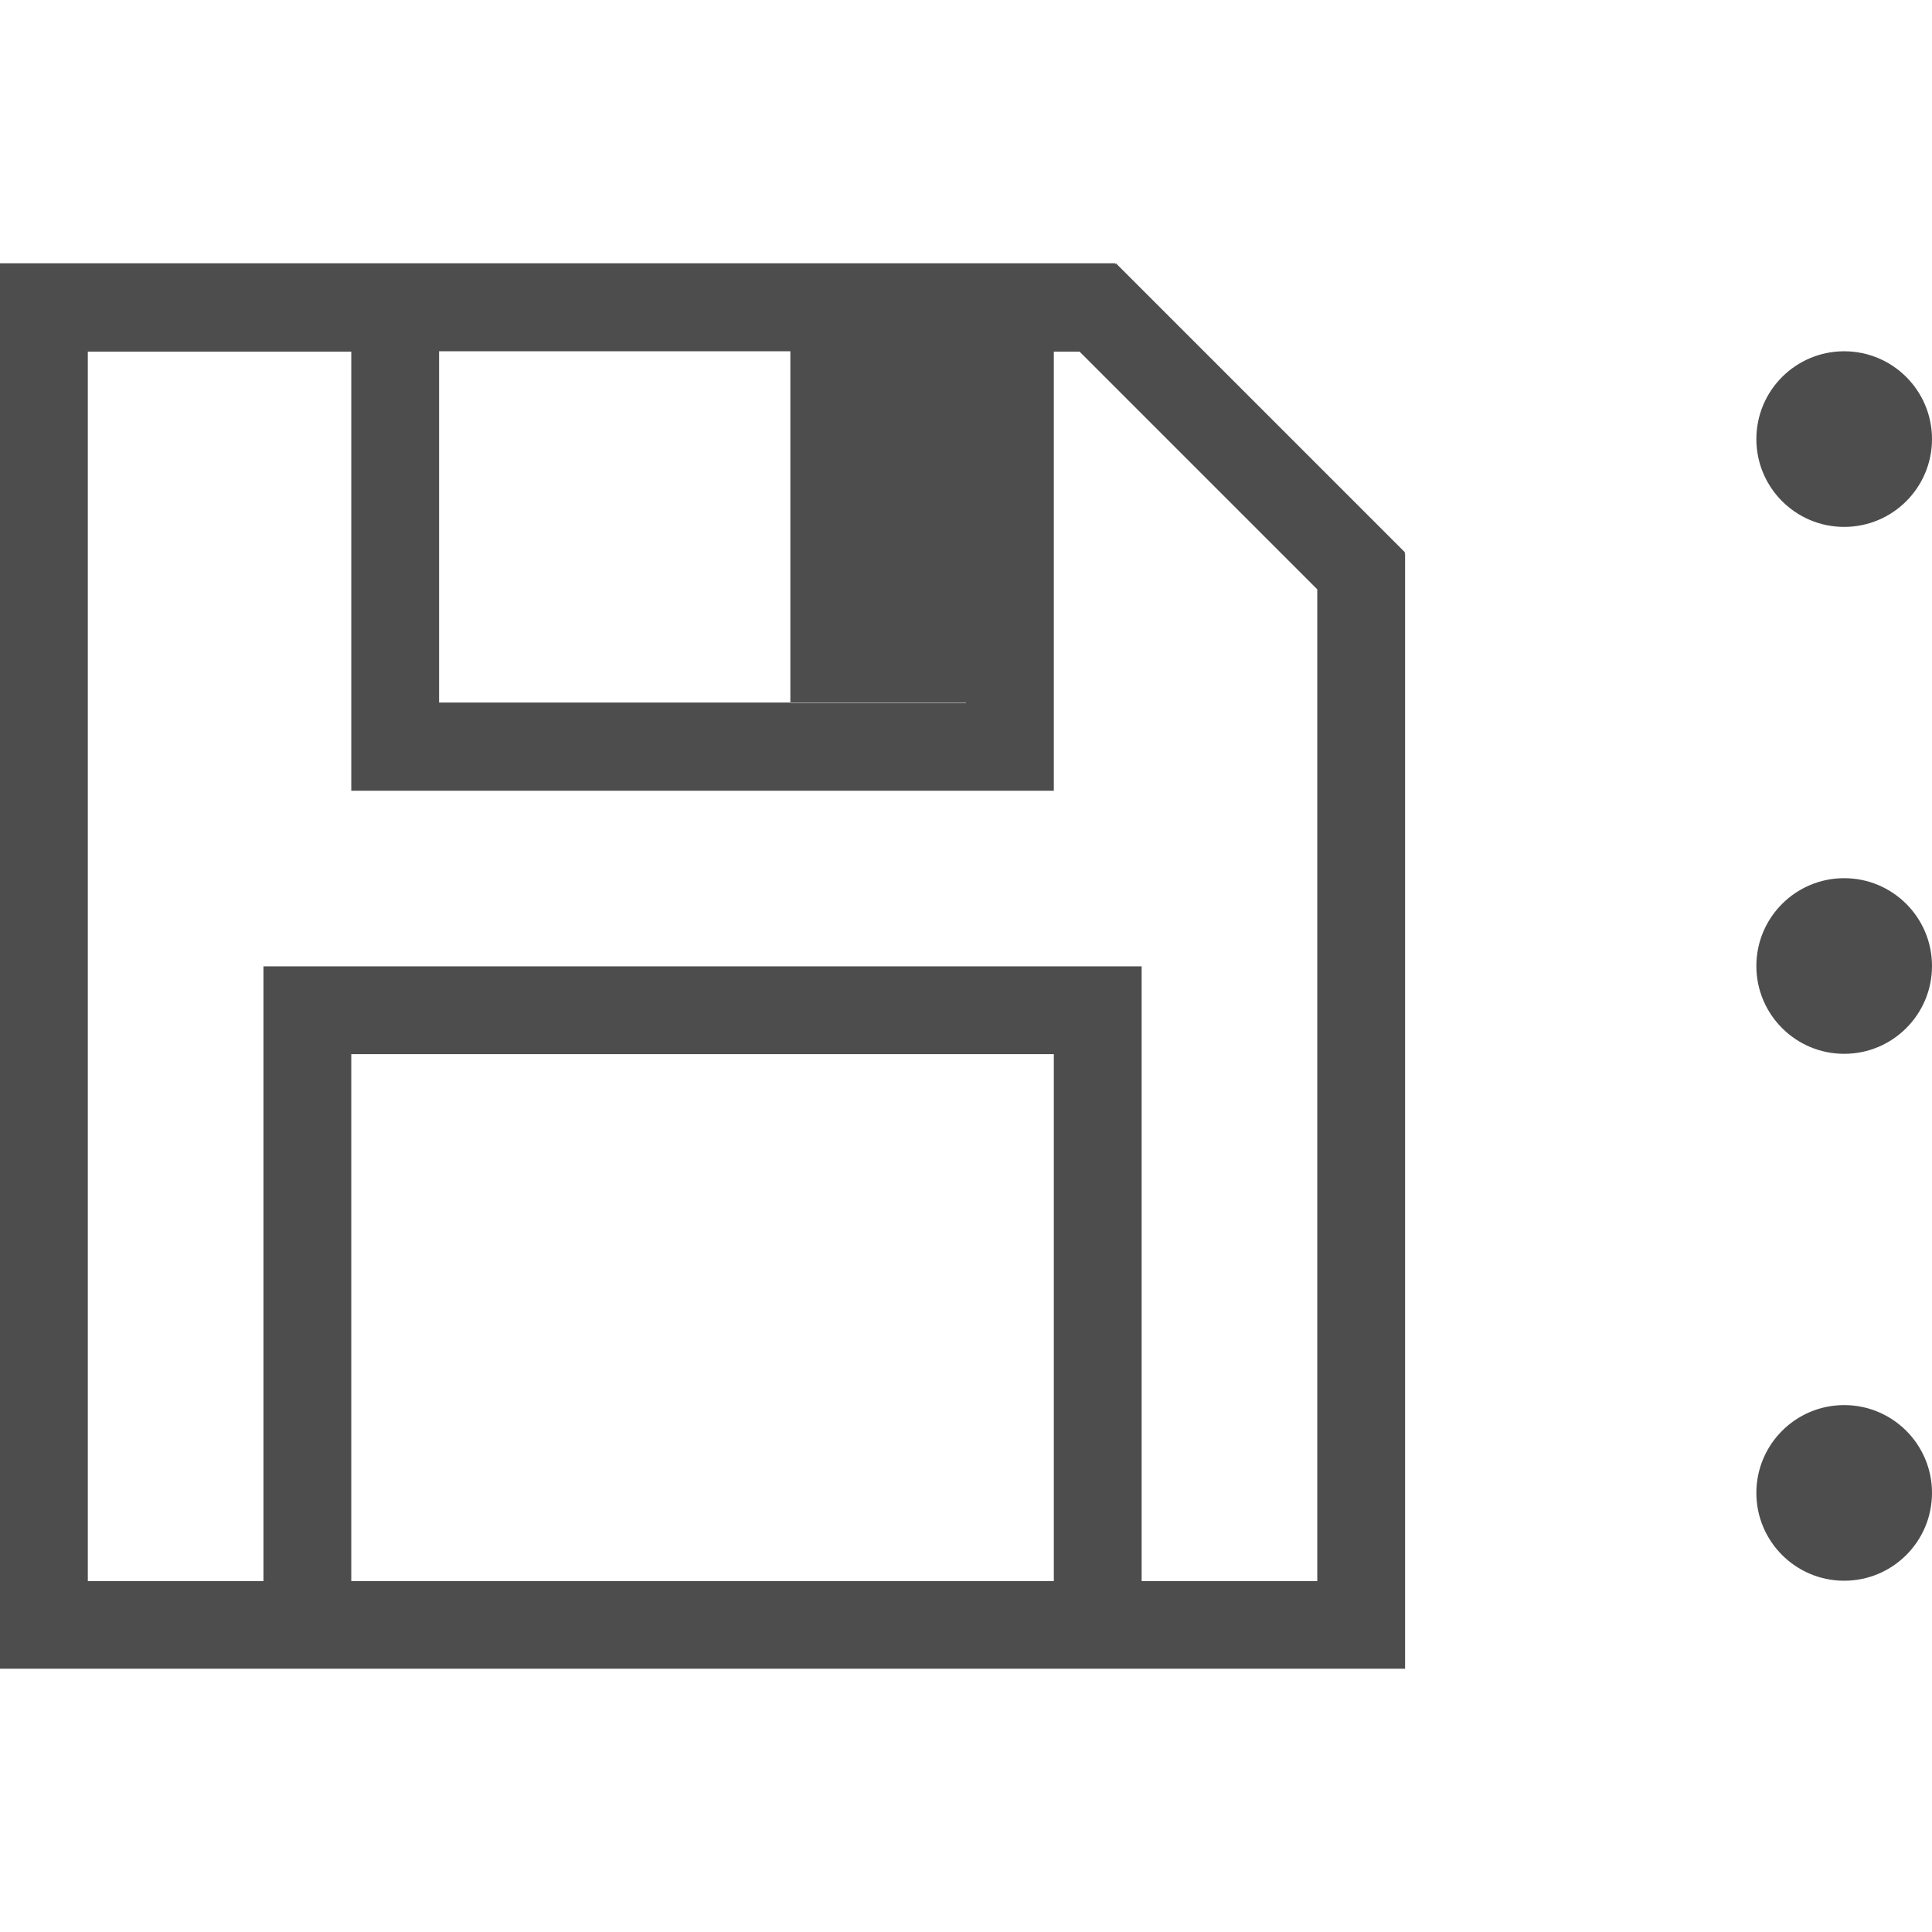 <?xml version="1.0" encoding="UTF-8" standalone="no"?>
<!-- Created with Inkscape (http://www.inkscape.org/) -->

<svg
   xmlns:dc="http://purl.org/dc/elements/1.1/"
   xmlns:cc="http://creativecommons.org/ns#"
   xmlns:rdf="http://www.w3.org/1999/02/22-rdf-syntax-ns#"
   xmlns:svg="http://www.w3.org/2000/svg"
   xmlns="http://www.w3.org/2000/svg"
   xmlns:sodipodi="http://sodipodi.sourceforge.net/DTD/sodipodi-0.dtd"
   xmlns:inkscape="http://www.inkscape.org/namespaces/inkscape"
   width="22"
   height="22"
   id="svg2"
   version="1.1"
   inkscape:version="0.49 r12742"
   viewBox="0 0 22 22"
   sodipodi:docname="document-save-as.svg">
  <defs
     id="defs4" />
  <sodipodi:namedview
     id="base"
     pagecolor="#ffffff"
     bordercolor="#666666"
     borderopacity="1.0"
     inkscape:pageopacity="0.0"
     inkscape:pageshadow="2"
     inkscape:zoom="15.839192"
     inkscape:cx="-2.115052"
     inkscape:cy="15.471499"
     inkscape:document-units="px"
     inkscape:current-layer="layer1"
     showgrid="true"
     inkscape:showpageshadow="false"
     borderlayer="true"
     inkscape:window-width="1366"
     inkscape:window-height="718"
     inkscape:window-x="-2"
     inkscape:window-y="23"
     inkscape:window-maximized="1"
     units="px"
     showguides="true">
    <sodipodi:guide
       position="2,20"
       orientation="18,0"
       id="guide4085" />
    <sodipodi:guide
       position="2,2"
       orientation="0,18"
       id="guide4087" />
    <sodipodi:guide
       position="20,2"
       orientation="-18,0"
       id="guide4089" />
    <sodipodi:guide
       position="20,20"
       orientation="0,-18"
       id="guide4091" />
    <sodipodi:guide
       position="3,19"
       orientation="16,0"
       id="guide4093" />
    <sodipodi:guide
       position="3,3"
       orientation="0,16"
       id="guide4095" />
    <sodipodi:guide
       position="19,3"
       orientation="-16,0"
       id="guide4097" />
    <sodipodi:guide
       position="19,19"
       orientation="0,-16"
       id="guide4099" />
    <inkscape:grid
       type="xygrid"
       id="grid4101" />
    <sodipodi:guide
       position="15,19"
       orientation="4,0"
       id="guide4088" />
    <sodipodi:guide
       position="15,15"
       orientation="0,4"
       id="guide4090" />
    <sodipodi:guide
       position="19,15"
       orientation="-4,0"
       id="guide4092" />
    <sodipodi:guide
       position="19,19"
       orientation="0,-4"
       id="guide4094" />
  </sodipodi:namedview>
  <g
     inkscape:label="Capa 1"
     inkscape:groupmode="layer"
     id="layer1"
     transform="translate(0,-1030.362)">
    <circle
       style="fill:#4d4d4d;fill-opacity:1;stroke:none"
       id="path4089"
       cx="21"
       cy="1035.362"
       r="1"
       d="m 22,1035.362 a 1,1 0 0 1 -1,1 1,1 0 0 1 -1,-1 1,1 0 0 1 1,-1 1,1 0 0 1 1,1 z" />
    <circle
       r="1"
       cy="1041.362"
       cx="21"
       id="circle4091"
       style="fill:#4d4d4d;fill-opacity:1;stroke:none"
       d="m 22,1041.362 a 1,1 0 0 1 -1,1 1,1 0 0 1 -1,-1 1,1 0 0 1 1,-1 1,1 0 0 1 1,1 z" />
    <circle
       style="fill:#4d4d4d;fill-opacity:1;stroke:none"
       id="circle4093"
       cx="21"
       cy="1047.362"
       r="1"
       d="m 22,1047.362 a 1,1 0 0 1 -1,1 1,1 0 0 1 -1,-1 1,1 0 0 1 1,-1 1,1 0 0 1 1,1 z" />
    <path
       style="fill:#4d4d4d;fill-opacity:1;stroke:none"
       d="M 0 2.998 L 0 3.002 L 0 4.002 L 0 19.002 L 1 19.002 L 16 19.002 L 16 18.002 L 16 7.002 L 16 6.303 L 15.992 6.303 L 16 6.291 L 12.707 2.998 L 12.699 3.01 L 12.699 2.998 L 12 2.998 L 0 2.998 z M 5 4 L 9 4 L 9 4.004 L 11 4.004 L 11 8.004 L 9 8.004 L 9 8 L 5 8 L 5 4 z M 1 4.004 L 4 4.004 L 4 8.004 L 4 9.004 L 12 9.004 L 12 8.004 L 12 4.004 L 12.293 4.004 L 15 6.711 L 15 7.004 L 15 18.004 L 13 18.004 L 13 11.004 L 12 11.004 L 4 11.004 L 3 11.004 L 3 18.004 L 1 18.004 L 1 4.004 z M 4 12.004 L 12 12.004 L 12 18.004 L 4 18.004 L 4 12.004 z "
       transform="translate(0,1030.362)"
       id="rect4126-4" />
    <rect
       style="fill:#4d4d4d;fill-opacity:1;stroke:none"
       id="rect4076"
       width="2"
       height="4"
       x="9"
       y="1034.362" />
  </g>
</svg>
